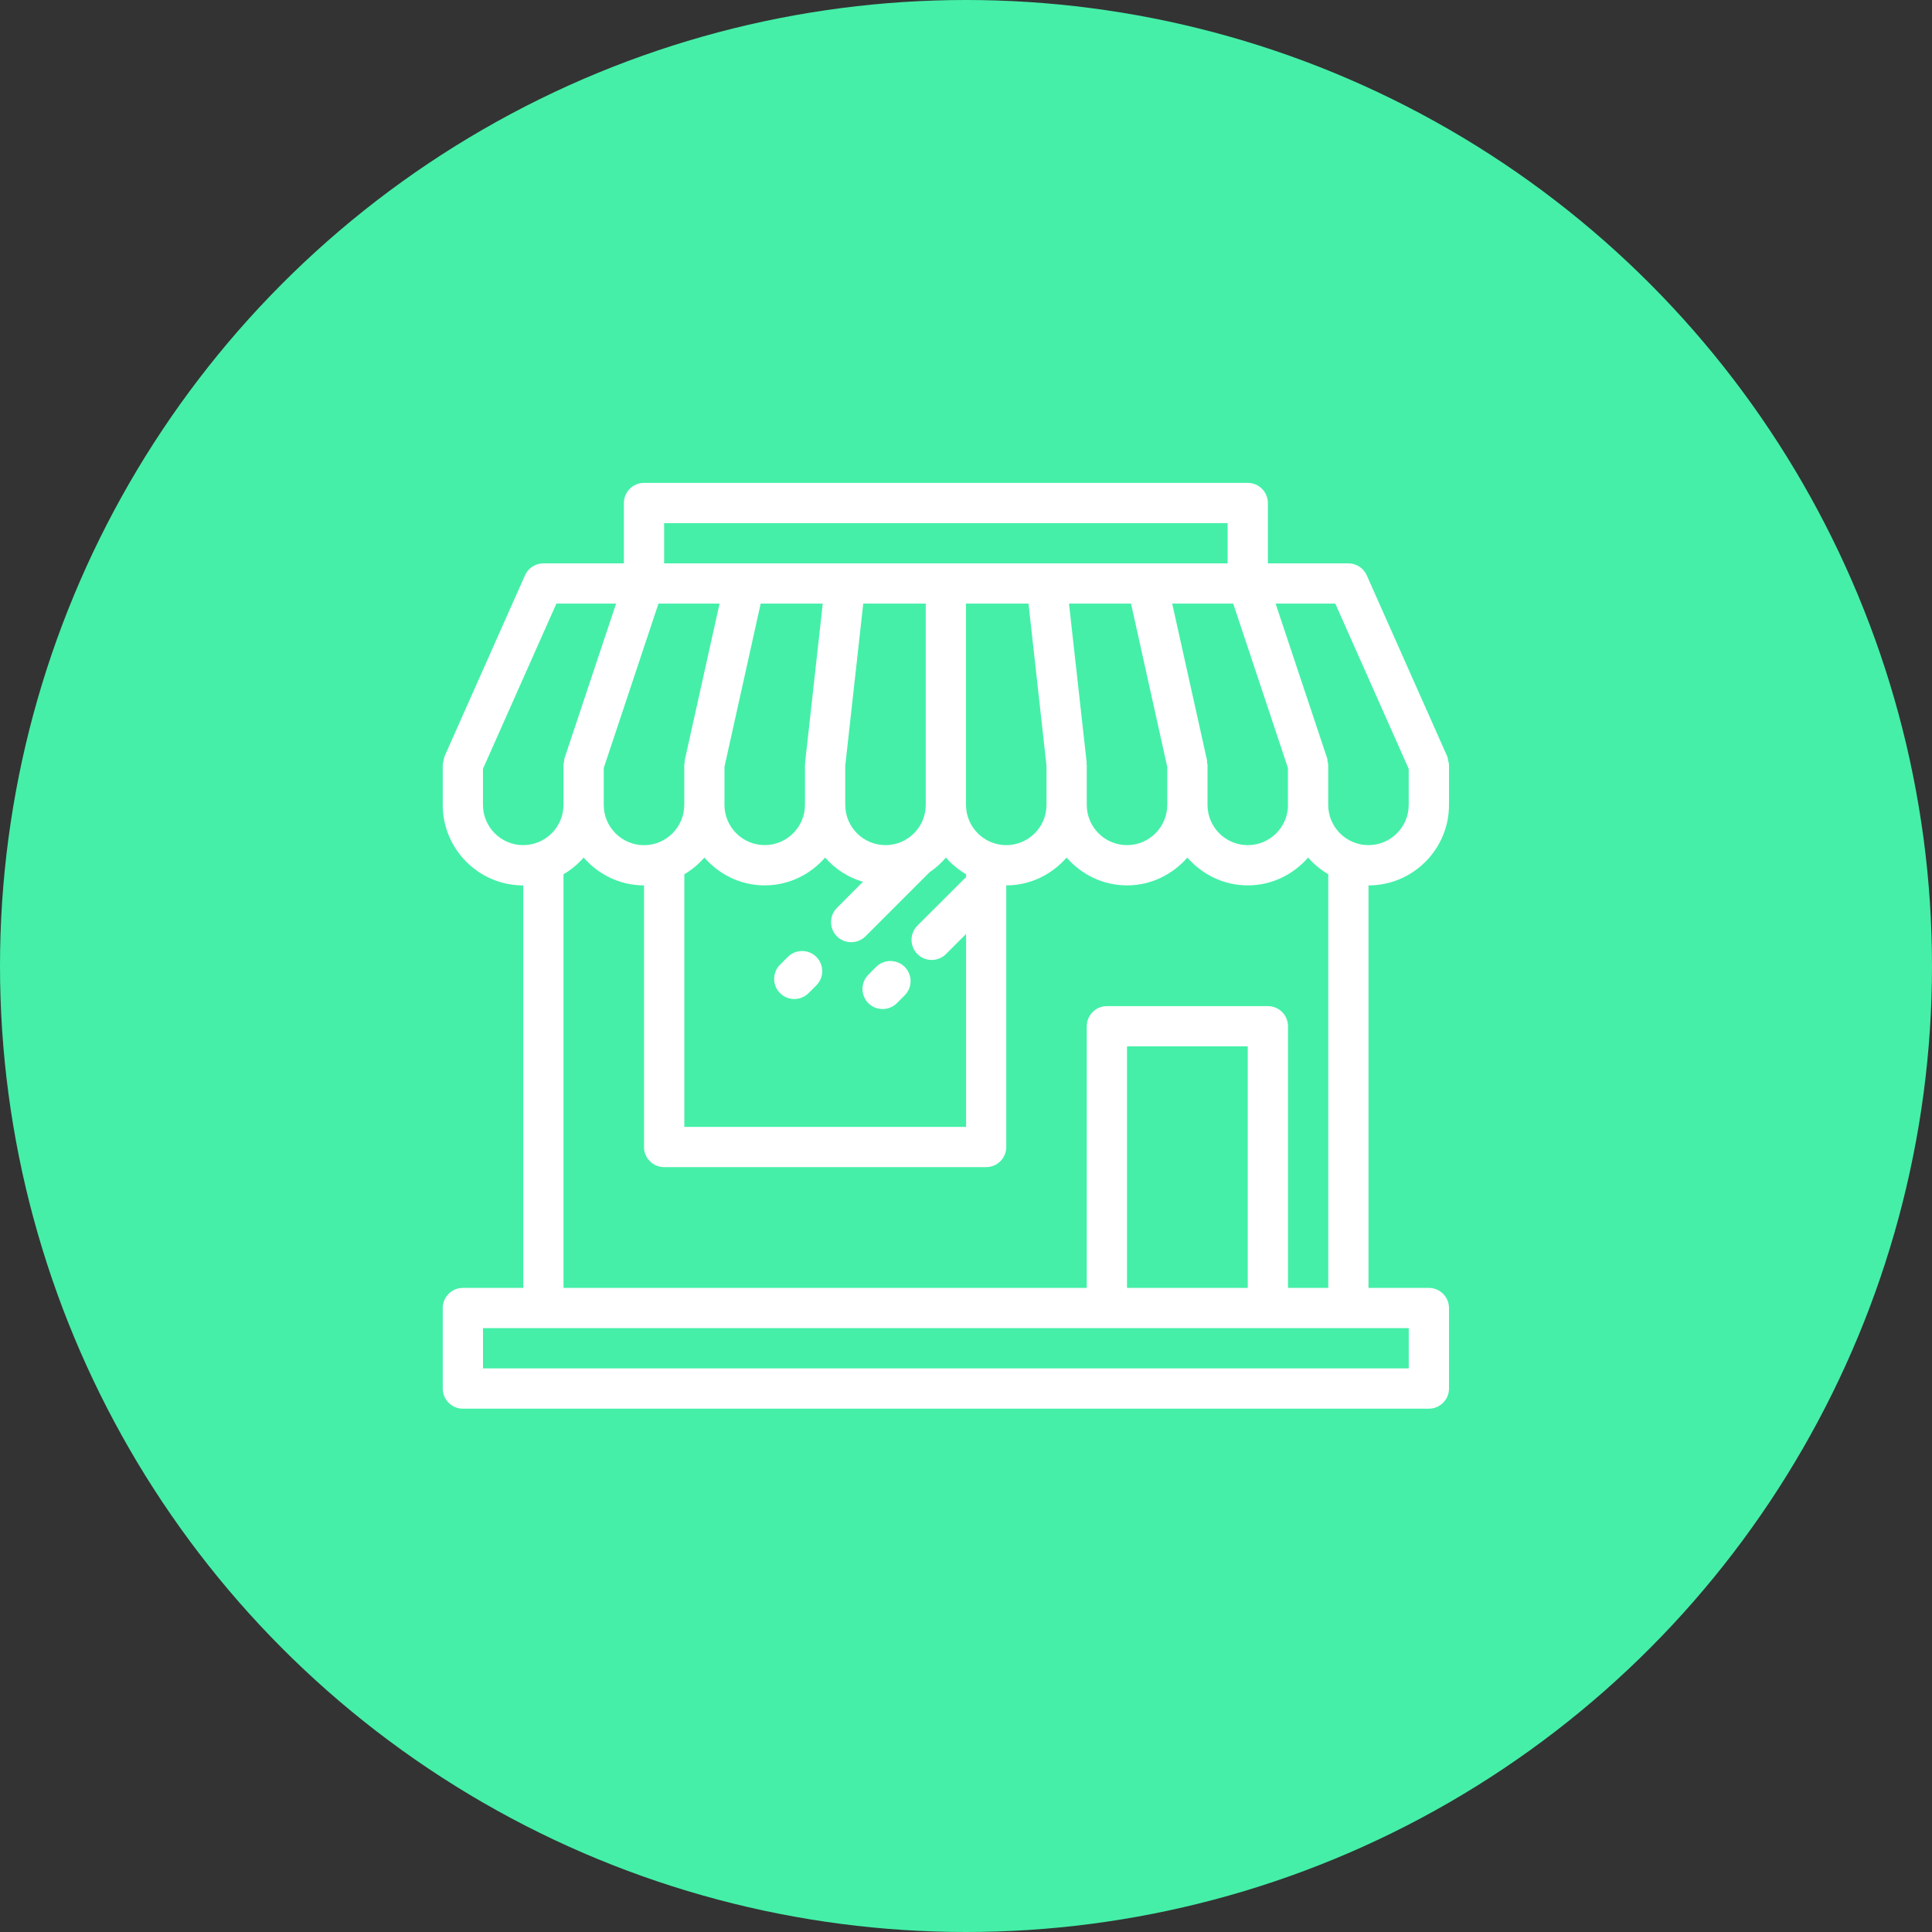 <svg xmlns="http://www.w3.org/2000/svg" xmlns:svgjs="http://svgjs.com/svgjs" xmlns:xlink="http://www.w3.org/1999/xlink" width="288" height="288"><rect width="100%" height="100%" fill="#333333" stroke="none"/><svg xmlns="http://www.w3.org/2000/svg" width="288" height="288" viewBox="0 0 48 48"><circle cx="24" cy="24" r="24" fill="#45efa8" fill-rule="evenodd" class="coloref4c45 svgShape"/><path fill="#fff" d="m 16,11.997 c -0.276,0 -0.5,0.224 -0.5,0.5 l 0,1.5 -2,0 c -0.197,0 -0.377,0.116 -0.457,0.297 l -2,4.5 c -0.001,0.001 10e-4,0.003 0,0.004 -0.012,0.028 -0.015,0.061 -0.021,0.092 -0.008,0.035 -0.02,0.069 -0.02,0.104 0,0.001 -0.002,0.003 -0.002,0.004 l 0,1 c 0,1.103 0.897,2 2,2 l 0,10 -1.5,0 c -0.276,0 -0.5,0.224 -0.5,0.5 l 0,2 c 0,0.276 0.224,0.5 0.5,0.5 l 24,0 c 0.276,0 0.5,-0.224 0.5,-0.5 l 0,-2 c 0,-0.276 -0.224,-0.5 -0.5,-0.5 l -1.5,0 0,-10 c 1.103,0 2,-0.897 2,-2 l 0,-1 c 0,-0.001 -0.002,-0.003 -0.002,-0.004 0,-0.034 -0.012,-0.069 -0.02,-0.104 -0.007,-0.031 -0.009,-0.063 -0.021,-0.092 -10e-4,-10e-4 0.001,-0.003 0,-0.004 l -2,-4.5 c -0.08,-0.181 -0.26,-0.297 -0.457,-0.297 l -2,0 0,-1.5 c 0,-0.276 -0.224,-0.5 -0.5,-0.5 l -15,0 z m 0.5,1 14,0 0,1 -2,0 -2.5,0 -5,0 -2.5,0 -2,0 0,-1 z m -2.676,2 1.482,0 -1.281,3.842 c -0.009,0.027 -0.006,0.054 -0.01,0.082 -0.004,0.025 -0.016,0.049 -0.016,0.076 l 0,1 c 0,0.551 -0.448,1 -1,1 -0.552,0 -1,-0.449 -1,-1 l 0,-0.895 1.824,-4.105 z m 2.535,0 1.518,0 -0.865,3.893 c -0.004,0.019 4.7e-5,0.037 -0.002,0.055 -0.001,0.018 -0.01,0.034 -0.01,0.053 l 0,1 c 0,0.551 -0.448,1 -1,1 -0.552,0 -1,-0.449 -1,-1 l 0,-0.918 1.359,-4.082 z m 2.541,0 1.541,0 -0.438,3.945 c -0.001,0.01 0.002,0.017 0.002,0.027 -10e-4,0.009 -0.006,0.017 -0.006,0.027 l 0,1 c 0,0.551 -0.448,1 -1,1 -0.552,0 -1,-0.449 -1,-1 l 0,-0.943 0.9,-4.057 z m 2.547,0 1.553,0 0,4 0,1 c 0,0.551 -0.448,1 -1,1 -0.552,0 -1,-0.449 -1,-1 l 0,-0.971 0.447,-4.029 z m 2.553,0 1.553,0 0.447,4.029 0,0.971 c 0,0.551 -0.448,1 -1,1 -0.552,0 -1,-0.449 -1,-1 l 0,-1 0,-4 z m 2.559,0 1.541,0 0.9,4.057 0,0.943 c 0,0.551 -0.448,1 -1,1 -0.552,0 -1,-0.449 -1,-1 l 0,-1 c 0,-0.01 -0.006,-0.018 -0.006,-0.027 0,-0.01 0.005,-0.017 0.004,-0.027 l -0.439,-3.945 z m 2.564,0 1.516,0 1.359,4.082 0,0.918 0.002,0 c 0,0.551 -0.448,1 -1,1 -0.552,0 -1,-0.449 -1,-1 l 0,-1 c 0,-0.019 -0.01,-0.035 -0.012,-0.053 -0.002,-0.019 0.004,-0.036 0,-0.055 l -0.865,-3.893 z m 2.57,0 1.482,0 1.824,4.105 0,0.895 c 0,0.551 -0.448,1 -1,1 -0.552,0 -1,-0.449 -1,-1 l 0,-1 c 0,-0.027 -0.012,-0.05 -0.016,-0.076 -0.004,-0.027 -7.66e-4,-0.055 -0.01,-0.082 l -1.281,-3.842 z m -17.193,6.309 c 0.367,0.42 0.9,0.691 1.5,0.691 l 0,6.5 c 0,0.276 0.224,0.5 0.5,0.5 l 8,0 c 0.276,0 0.5,-0.224 0.5,-0.5 l 0,-6.5 c 0.6,0 1.133,-0.271 1.5,-0.691 0.367,0.42 0.9,0.691 1.5,0.691 0.6,0 1.133,-0.271 1.5,-0.691 0.367,0.42 0.9,0.691 1.5,0.691 0.6,0 1.133,-0.271 1.5,-0.691 0.143,0.164 0.311,0.304 0.5,0.414 l 0,10.277 -1,0 0,-6.5 c 0,-0.276 -0.224,-0.5 -0.5,-0.5 l -4,0 c -0.276,0 -0.5,0.224 -0.5,0.5 l 0,6.5 -13,0 0,-10.277 c 0.189,-0.11 0.357,-0.25 0.5,-0.414 z m 3,0 c 0.367,0.42 0.9,0.691 1.5,0.691 0.6,0 1.133,-0.271 1.5,-0.691 0.247,0.283 0.569,0.493 0.939,0.602 l -0.646,0.648 c -0.195,0.195 -0.195,0.512 0,0.707 0.098,0.098 0.226,0.145 0.354,0.145 0.128,0 0.257,-0.048 0.355,-0.145 l 1.594,-1.594 c 0.153,-0.1 0.286,-0.226 0.406,-0.363 0.143,0.164 0.311,0.304 0.5,0.414 l 0,0.07 -1.209,1.207 c -0.195,0.195 -0.195,0.512 0,0.707 0.098,0.098 0.226,0.146 0.354,0.146 0.128,0 0.257,-0.049 0.355,-0.146 l 0.5,-0.5 0,4.793 -7,0 0,-6.277 c 0.188,-0.11 0.355,-0.25 0.498,-0.414 z m 2.428,2.322 c -0.128,0 -0.257,0.049 -0.355,0.146 l -0.193,0.193 c -0.195,0.195 -0.195,0.512 0,0.707 0.098,0.098 0.226,0.146 0.354,0.146 0.128,0 0.257,-0.049 0.355,-0.146 l 0.193,-0.193 c 0.195,-0.195 0.195,-0.512 0,-0.707 -0.098,-0.098 -0.225,-0.146 -0.354,-0.146 z m 2.193,0.248 c -0.128,0 -0.256,0.049 -0.354,0.146 l -0.193,0.195 c -0.195,0.195 -0.195,0.512 0,0.707 0.098,0.098 0.226,0.145 0.354,0.145 0.128,0 0.256,-0.048 0.354,-0.145 l 0.195,-0.195 c 0.195,-0.195 0.195,-0.512 0,-0.707 -0.098,-0.098 -0.227,-0.146 -0.355,-0.146 z m 5.879,2.121 3,0 0,6 -3,0 0,-6 z m -16,7 1.5,0 14,0 4,0 2,0 1.5,0 0,1 -23,0 0,-1 z" class="colorfff svgShape"/></svg></svg>